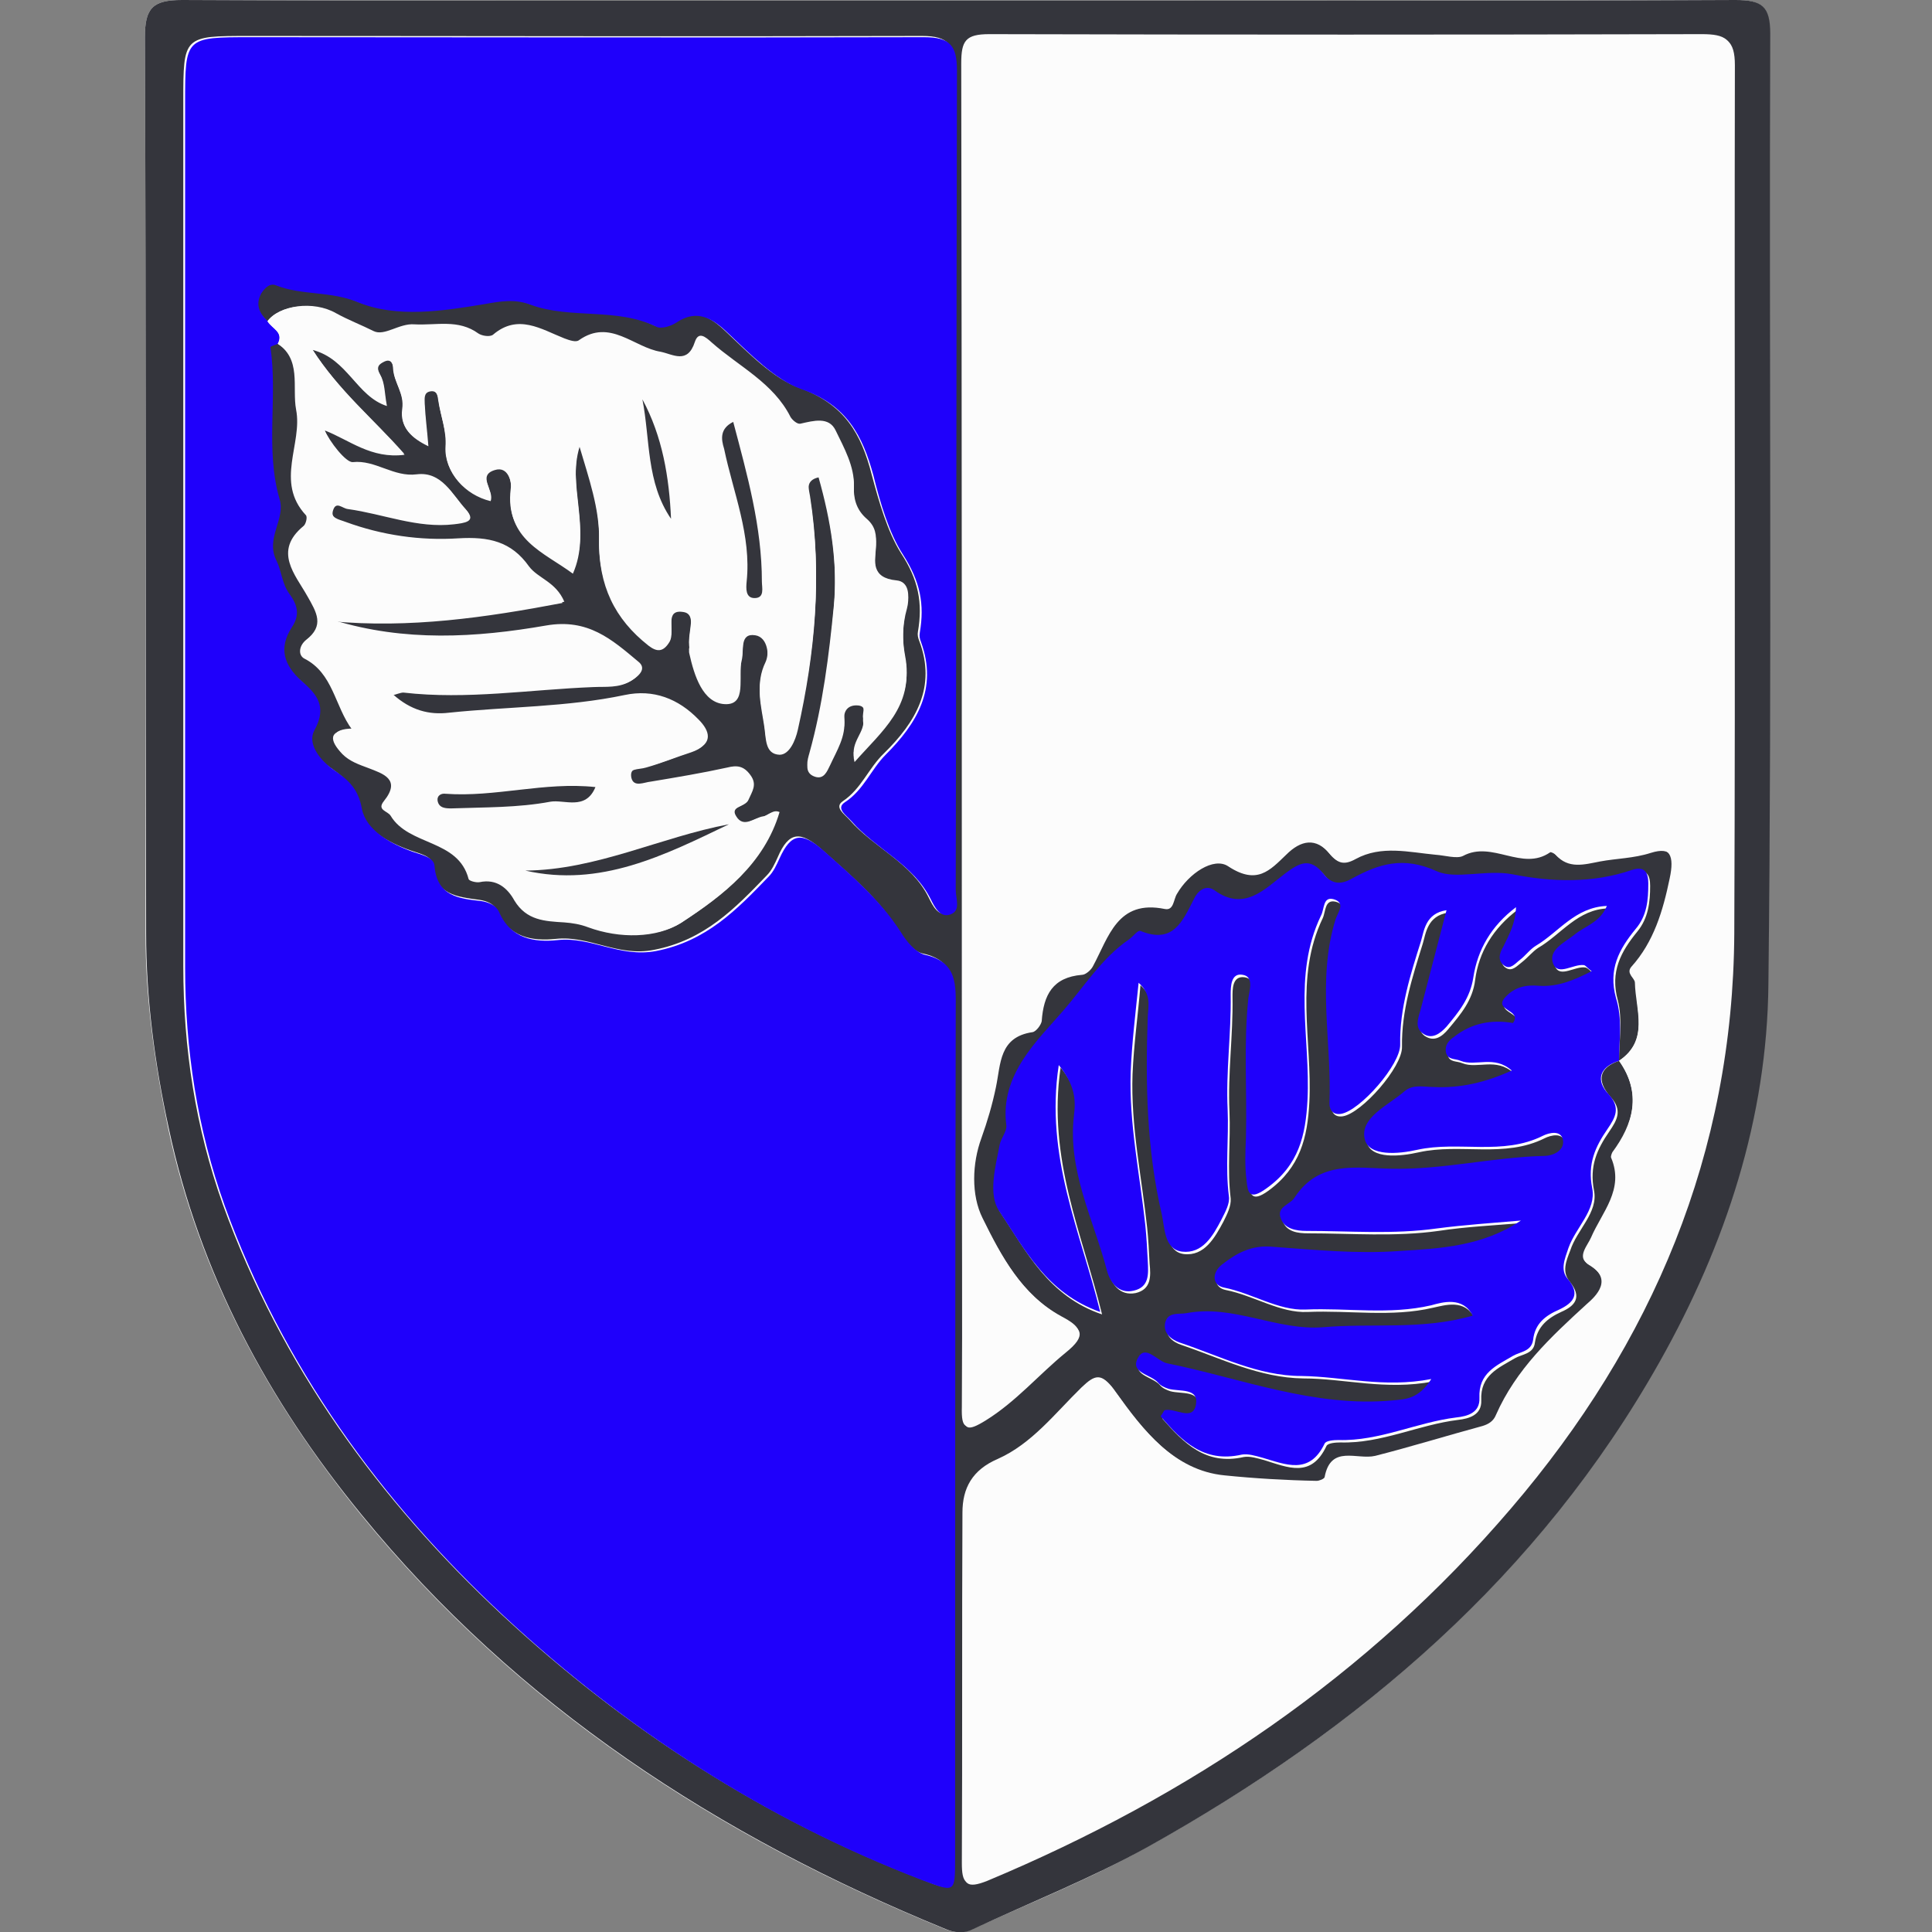 <svg width="80" height="80" viewBox="0 0 80 80" fill="none" xmlns="http://www.w3.org/2000/svg">
<rect x="0" y="0" width="80" height="80" fill="#808080" stroke="none"/>
<g clip-path="url(#clip0_2491:55334)">
<path d="M39.702 0.025C28.973 0.025 18.244 0.05 7.54 0C6.328 0 6 0.328 6 1.54C6.05 13.91 6.025 26.254 6.025 38.624C6.025 41.351 6.404 44.026 6.959 46.702C8.247 52.736 11.099 57.987 14.937 62.708C21.399 70.634 29.705 76.037 39.121 79.874C39.474 80.025 39.878 80.05 40.232 79.899C42.655 78.788 45.154 77.804 47.477 76.491C56.262 71.619 63.709 65.257 68.707 56.371C71.434 51.524 73.15 46.298 73.201 40.745C73.353 27.617 73.226 14.516 73.277 1.388C73.277 0.252 72.923 0 71.838 0C61.134 0.05 50.405 0.025 39.702 0.025Z" fill="#FCFCFC"/>
<path d="M39.702 0.025C50.43 0.025 61.134 0.05 71.863 0C72.949 0 73.302 0.252 73.302 1.388C73.251 14.516 73.378 27.618 73.226 40.745C73.176 46.298 71.459 51.524 68.733 56.371C63.734 65.257 56.287 71.594 47.502 76.491C45.18 77.778 42.68 78.763 40.257 79.899C39.903 80.076 39.499 80.025 39.146 79.874C29.755 76.037 21.424 70.634 14.962 62.708C11.099 57.987 8.272 52.736 6.985 46.702C6.404 44.026 6.05 41.351 6.05 38.624C6.025 26.254 6.05 13.91 6 1.54C6 0.328 6.328 0 7.54 0C18.244 0.05 28.973 0.025 39.702 0.025ZM11.074 13.304C10.721 12.976 10.468 12.622 10.746 12.092C10.872 11.84 11.099 11.663 11.352 11.764C12.437 12.193 13.624 11.991 14.76 12.471C16.375 13.127 18.269 12.824 19.96 12.546C20.667 12.446 21.248 12.345 21.904 12.572C23.57 13.178 25.438 12.673 27.105 13.481C27.306 13.582 27.71 13.455 27.938 13.304C28.796 12.723 29.452 13.152 30.058 13.733C30.992 14.617 32.027 15.677 33.087 16.055C34.981 16.737 35.662 17.974 36.092 19.64C36.394 20.776 36.748 22.013 37.303 22.897C38.035 24.008 38.212 24.967 38.01 26.153C37.985 26.28 38.01 26.406 38.061 26.532C38.793 28.451 37.909 29.915 36.596 31.202C35.965 31.808 35.662 32.666 34.905 33.171C34.526 33.424 34.956 33.702 35.183 33.954C36.193 35.115 37.758 35.721 38.465 37.185C38.616 37.488 38.843 37.968 39.272 37.816C39.727 37.665 39.499 37.16 39.499 36.807C39.525 25.497 39.525 14.187 39.55 2.878C39.55 1.868 39.272 1.489 38.187 1.489C28.897 1.515 19.607 1.489 10.317 1.489C7.59 1.489 7.59 1.489 7.59 4.191C7.59 16.131 7.59 28.072 7.59 40.013C7.59 43.395 8.095 46.702 9.231 49.883C11.63 56.523 15.694 62.127 20.793 66.873C25.842 71.568 31.623 75.305 38.111 77.804C39.474 78.334 39.474 78.359 39.474 76.87C39.474 65.181 39.474 53.493 39.499 41.805C39.499 40.77 39.6 39.785 38.212 39.483C37.833 39.407 37.455 38.927 37.227 38.548C36.394 37.211 35.208 36.226 34.047 35.191C33.138 34.383 32.658 34.434 32.204 35.494C32.078 35.772 31.951 36.049 31.749 36.251C30.437 37.614 29.174 38.927 27.079 39.331C25.59 39.634 24.403 38.725 23.015 38.877C22.055 38.978 21.071 38.826 20.591 37.715C20.465 37.438 20.187 37.312 19.859 37.261C18.925 37.135 18.016 37.059 17.915 35.797C17.89 35.443 17.36 35.342 17.007 35.216C16.073 34.888 15.063 34.333 14.911 33.449C14.735 32.591 14.306 32.237 13.75 31.833C13.144 31.43 12.639 30.723 12.942 30.192C13.498 29.208 13.018 28.703 12.412 28.148C11.68 27.491 11.453 26.785 12.008 25.926C12.336 25.421 12.21 24.992 11.907 24.538C11.604 24.134 11.579 23.578 11.377 23.174C10.923 22.241 11.756 21.458 11.503 20.625C10.897 18.555 11.428 16.434 11.125 14.339C11.125 14.314 11.327 14.238 11.428 14.187C12.513 14.844 12.084 16.03 12.261 16.964C12.538 18.378 11.377 19.943 12.665 21.332C12.74 21.407 12.665 21.71 12.564 21.786C11.301 22.821 12.235 23.806 12.715 24.664C13.119 25.371 13.447 25.901 12.665 26.507C12.387 26.734 12.336 27.113 12.589 27.264C13.801 27.87 13.851 29.233 14.583 30.218C13.548 30.218 13.649 30.672 14.179 31.227C14.482 31.53 14.861 31.657 15.265 31.808C15.845 32.035 16.628 32.263 15.896 33.171C15.593 33.55 16.047 33.575 16.174 33.777C16.931 35.039 18.976 34.736 19.405 36.403C19.43 36.478 19.708 36.554 19.859 36.529C20.566 36.377 21.02 36.781 21.298 37.286C21.803 38.119 22.56 38.145 23.368 38.195C23.696 38.22 24.025 38.271 24.353 38.397C25.666 38.877 27.18 38.851 28.19 38.22C29.881 37.109 31.598 35.797 32.204 33.676C31.926 33.55 31.749 33.803 31.522 33.853C31.144 33.904 30.689 34.358 30.412 33.853C30.134 33.399 30.79 33.449 30.916 33.171C31.068 32.818 31.295 32.566 30.992 32.136C30.714 31.758 30.462 31.732 30.033 31.833C28.998 32.061 27.938 32.263 26.877 32.414C26.6 32.465 26.17 32.692 26.069 32.263C25.968 31.783 26.423 31.884 26.751 31.783C27.382 31.606 27.988 31.354 28.619 31.152C29.503 30.849 29.326 30.319 28.846 29.839C28.013 28.981 26.978 28.577 25.792 28.829C23.393 29.359 20.945 29.309 18.521 29.561C17.688 29.637 16.906 29.46 16.199 28.804C16.426 28.754 16.578 28.678 16.704 28.678C19.329 28.981 21.955 28.552 24.555 28.451C25.085 28.425 25.615 28.501 26.12 28.198C26.499 27.971 26.675 27.693 26.347 27.441C25.262 26.532 24.277 25.648 22.535 25.951C19.632 26.456 16.678 26.658 13.725 25.724C16.956 26.027 20.112 25.573 23.293 24.967C22.939 24.159 22.207 24.033 21.828 23.503C21.096 22.493 20.162 22.291 18.9 22.341C17.436 22.417 15.845 22.215 14.331 21.66C14.078 21.559 13.649 21.508 13.801 21.105C13.927 20.751 14.179 21.054 14.406 21.079C15.871 21.281 17.284 21.887 18.799 21.71C19.203 21.66 19.758 21.609 19.304 21.13C18.748 20.524 18.319 19.564 17.284 19.691C16.325 19.817 15.568 19.085 14.634 19.186C14.331 19.211 13.649 18.378 13.447 17.823C14.482 18.227 15.366 19.009 16.754 18.832C15.467 17.368 14.053 16.207 12.942 14.49C14.406 14.869 14.76 16.409 16.022 16.813C15.921 16.308 15.946 15.854 15.744 15.525C15.542 15.172 15.719 15.071 15.921 14.97C16.199 14.844 16.274 15.071 16.3 15.298C16.325 15.879 16.779 16.333 16.678 16.99C16.578 17.722 17.057 18.151 17.739 18.479C17.688 17.823 17.613 17.267 17.587 16.712C17.587 16.51 17.537 16.258 17.814 16.207C18.092 16.157 18.143 16.384 18.168 16.611C18.244 17.267 18.521 17.873 18.471 18.555C18.42 19.564 19.253 20.499 20.314 20.751C20.49 20.322 19.733 19.691 20.49 19.464C21.046 19.287 21.197 19.968 21.172 20.297C20.919 22.341 22.535 22.872 23.722 23.755C24.504 21.988 23.469 20.221 23.999 18.504C24.378 19.792 24.832 21.079 24.807 22.367C24.782 24.235 25.438 25.623 26.852 26.734C27.18 26.986 27.458 27.037 27.736 26.557C27.963 26.128 27.483 25.194 28.316 25.346C28.872 25.447 28.468 26.305 28.543 26.81C28.543 26.886 28.518 26.986 28.543 27.062C28.745 27.971 29.099 29.107 30.008 29.157C30.967 29.208 30.538 27.996 30.714 27.34C30.815 26.936 30.613 26.204 31.27 26.305C31.8 26.381 31.876 27.163 31.699 27.542C31.27 28.425 31.522 29.233 31.648 30.091C31.724 30.596 31.674 31.227 32.28 31.253C32.684 31.253 32.936 30.672 33.037 30.218C33.744 27.062 34.047 23.881 33.542 20.675C33.491 20.347 33.315 19.893 33.895 19.767C34.4 21.559 34.703 23.351 34.526 25.219C34.35 27.264 34.072 29.309 33.517 31.303C33.441 31.581 33.289 32.01 33.744 32.162C34.122 32.288 34.249 31.934 34.375 31.682C34.653 31.076 35.031 30.495 34.956 29.789C34.93 29.41 35.132 29.208 35.46 29.208C35.965 29.208 35.713 29.612 35.738 29.864C35.839 30.445 35.183 30.798 35.385 31.556C36.521 30.268 37.833 29.258 37.48 27.289C37.354 26.633 37.354 25.901 37.556 25.194C37.657 24.815 37.657 24.209 37.127 24.159C36.066 24.058 36.218 23.377 36.268 22.72C36.294 22.291 36.268 21.938 35.89 21.609C35.511 21.281 35.334 20.852 35.359 20.271C35.385 19.438 34.956 18.656 34.602 17.949C34.324 17.368 33.668 17.57 33.138 17.671C33.037 17.696 32.81 17.52 32.734 17.393C32.002 15.98 30.588 15.298 29.477 14.314C29.2 14.061 28.897 13.834 28.771 14.288C28.468 15.223 27.862 14.768 27.357 14.692C26.246 14.49 25.287 13.279 23.974 14.213C23.848 14.288 23.57 14.213 23.368 14.137C22.409 13.758 21.45 13.102 20.415 13.986C20.314 14.086 19.96 14.036 19.809 13.935C18.976 13.304 18.067 13.607 17.158 13.556C16.527 13.506 15.921 14.061 15.467 13.834C14.962 13.582 14.432 13.38 13.927 13.102C12.967 12.42 11.554 12.648 11.074 13.304ZM67.041 43.925C67.041 43.093 67.193 42.209 66.991 41.426C66.663 40.24 67.117 39.407 67.799 38.574C68.253 38.018 68.329 37.362 68.329 36.68C68.329 36.226 68.177 35.948 67.647 36.125C66.006 36.655 64.34 36.605 62.699 36.302C61.614 36.1 60.352 36.529 59.569 36.175C58.181 35.544 57.171 35.873 56.06 36.478C55.555 36.756 55.202 36.68 54.873 36.276C54.343 35.62 53.914 35.822 53.283 36.276C52.45 36.908 51.592 37.842 50.355 36.958C50.001 36.706 49.673 37.034 49.522 37.312C49.067 38.245 48.663 39.205 47.3 38.649C47.199 38.599 46.997 38.902 46.82 39.003C45.71 39.76 44.952 40.972 44.119 41.931C43.034 43.168 41.443 44.582 41.746 46.702C41.772 46.955 41.519 47.233 41.469 47.51C41.317 48.419 40.989 49.555 41.443 50.237C42.504 51.827 43.412 53.67 45.634 54.427C44.826 51.12 43.362 47.99 43.917 44.203C44.599 45.036 44.599 45.642 44.548 46.273C44.296 48.571 45.356 50.59 45.912 52.711C46.038 53.165 46.366 53.67 47.022 53.544C47.679 53.392 47.654 52.837 47.603 52.332C47.578 51.827 47.553 51.322 47.502 50.843C47.275 48.722 46.82 46.627 46.896 44.481C46.947 43.244 47.123 42.032 47.224 40.795C47.755 41.275 47.628 41.729 47.603 42.184C47.477 44.935 47.553 47.687 48.184 50.388C48.31 50.944 48.31 51.827 49.017 51.928C49.875 52.029 50.304 51.246 50.658 50.59C50.809 50.287 50.986 49.934 50.961 49.631C50.809 48.419 50.961 47.233 50.91 46.046C50.834 44.456 51.062 42.891 51.036 41.3C51.036 40.997 51.011 40.391 51.541 40.467C52.021 40.543 51.819 41.098 51.768 41.426C51.541 43.345 51.693 45.289 51.667 47.207C51.667 47.788 51.617 48.394 51.693 48.974C51.768 49.404 51.794 49.833 52.526 49.303C53.838 48.343 54.141 47.106 54.217 45.642C54.343 43.093 53.586 40.492 54.773 38.018C54.899 37.741 54.848 37.236 55.303 37.337C55.807 37.463 55.479 37.867 55.378 38.17C54.621 40.694 55.252 43.244 55.126 45.794C55.126 46.071 55.277 46.273 55.606 46.223C56.388 46.097 58.08 44.178 58.054 43.345C58.029 41.855 58.483 40.467 58.913 39.079C59.039 38.675 59.089 37.917 59.973 37.791C59.594 39.255 59.241 40.618 58.887 41.956C58.812 42.285 58.66 42.638 58.988 42.891C59.392 43.168 59.72 42.916 59.973 42.613C60.478 42.007 60.983 41.426 61.084 40.568C61.235 39.432 61.816 38.447 62.851 37.665C62.825 38.372 62.548 38.826 62.321 39.306C62.194 39.558 62.068 39.912 62.371 40.088C62.623 40.24 62.825 39.987 63.028 39.836C63.255 39.659 63.457 39.407 63.684 39.255C64.643 38.7 65.325 37.64 66.612 37.614C66.335 38.321 65.703 38.447 65.274 38.801C64.896 39.129 64.163 39.432 64.391 40.013C64.593 40.517 65.224 39.987 65.653 40.063C65.754 40.088 65.83 40.189 65.981 40.316C65.249 40.719 64.567 40.972 63.81 40.921C63.28 40.871 62.825 40.997 62.422 41.376C61.866 41.956 63.128 41.906 62.724 42.461C61.841 42.31 61.008 42.461 60.276 43.042C60.074 43.219 59.897 43.395 59.948 43.673C59.998 44.001 60.326 43.925 60.553 44.026C61.185 44.279 61.942 43.774 62.674 44.43C61.563 44.91 60.553 45.137 59.443 45.112C59.039 45.087 58.584 44.961 58.231 45.289C57.549 45.869 56.363 46.374 56.59 47.283C56.767 48.015 57.978 47.889 58.761 47.712C60.478 47.334 62.295 47.965 63.962 47.132C64.214 47.005 64.719 46.879 64.795 47.308C64.87 47.737 64.416 47.939 64.012 47.965C61.892 48.015 59.796 48.545 57.676 48.495C56.237 48.47 54.697 48.167 53.687 49.681C53.51 49.959 52.93 50.06 53.106 50.54C53.258 51.019 53.763 51.07 54.167 51.07C55.959 51.07 57.777 51.221 59.569 50.969C60.73 50.792 61.892 50.742 63.053 50.641C61.487 51.701 59.72 51.777 58.004 51.903C56.262 52.029 54.495 51.852 52.753 51.726C51.92 51.676 51.289 52.004 50.683 52.458C50.228 52.812 50.254 53.316 50.759 53.417C51.92 53.645 53.005 54.377 54.141 54.326C55.883 54.251 57.625 54.553 59.342 54.15C59.821 54.049 60.654 53.771 61.058 54.579C58.988 55.185 56.918 54.882 54.873 55.058C52.904 55.21 51.137 54.099 49.193 54.478C48.865 54.553 48.461 54.427 48.335 54.831C48.209 55.286 48.537 55.563 48.916 55.69C50.557 56.245 52.147 57.053 53.965 57.078C55.681 57.078 57.373 57.583 59.342 57.204C58.812 58.037 58.282 58.037 57.751 58.088C54.495 58.391 51.491 57.179 48.386 56.548C47.982 56.472 47.527 55.791 47.199 56.321C46.846 56.952 47.729 57.002 48.032 57.356C48.133 57.482 48.31 57.558 48.461 57.608C48.916 57.734 49.724 57.558 49.597 58.264C49.471 58.971 48.739 58.365 48.31 58.492C48.259 58.517 48.209 58.618 48.133 58.744C49.017 59.754 49.925 60.688 51.491 60.334C51.743 60.284 52.071 60.385 52.349 60.461C53.334 60.764 54.293 61.218 54.924 59.88C54.974 59.754 55.303 59.729 55.505 59.729C57.196 59.779 58.736 58.996 60.377 58.795C60.831 58.744 61.361 58.593 61.336 57.987C61.286 56.952 62.043 56.649 62.724 56.245C63.028 56.068 63.507 56.068 63.558 55.589C63.659 54.932 64.088 54.579 64.643 54.326C65.224 54.074 65.527 53.72 64.996 53.064C64.668 52.66 64.845 52.231 65.022 51.777C65.299 50.918 66.183 50.211 66.006 49.303C65.804 48.293 66.132 47.586 66.637 46.854C66.966 46.374 67.193 45.97 66.688 45.415C66.082 44.733 66.234 44.203 67.041 43.925C68.001 45.264 67.622 46.526 66.814 47.763C66.764 47.838 66.738 47.939 66.764 47.99C67.319 49.303 66.385 50.237 65.931 51.297C65.804 51.625 65.325 52.105 65.804 52.383C66.865 53.014 66.132 53.72 65.754 54.049C64.264 55.412 62.8 56.75 61.992 58.643C61.892 58.896 61.69 59.022 61.437 59.097C59.948 59.501 58.483 59.956 56.994 60.334C56.237 60.511 55.176 59.855 54.899 61.218C54.873 61.294 54.697 61.37 54.571 61.37C53.308 61.344 52.021 61.269 50.759 61.142C48.663 60.94 47.351 59.249 46.215 57.659C45.659 56.851 45.356 56.977 44.826 57.507C43.741 58.567 42.781 59.855 41.368 60.461C40.307 60.915 39.929 61.672 39.903 62.682C39.878 67.529 39.903 72.351 39.878 77.198C39.878 78.006 40.004 78.233 40.888 77.879C49.269 74.371 56.641 69.397 62.573 62.455C68.43 55.614 71.762 47.737 71.813 38.649C71.863 26.658 71.813 14.692 71.838 2.701C71.838 1.666 71.484 1.464 70.525 1.464C60.68 1.489 50.86 1.489 41.014 1.464C40.03 1.464 39.853 1.742 39.853 2.676C39.878 17.343 39.878 32.035 39.878 46.702C39.878 50.565 39.903 54.427 39.878 58.315C39.878 59.224 40.03 59.3 40.812 58.82C42.075 58.037 43.008 56.926 44.119 56.018C45.028 55.286 44.801 55.008 43.993 54.553C42.327 53.645 41.469 52.029 40.686 50.439C40.206 49.479 40.257 48.167 40.636 47.132C40.888 46.425 41.09 45.743 41.241 45.011C41.443 44.052 41.368 42.941 42.756 42.739C42.907 42.714 43.109 42.436 43.135 42.285C43.211 41.199 43.589 40.467 44.801 40.366C44.952 40.366 45.18 40.164 45.255 40.013C45.912 38.801 46.265 37.236 48.234 37.64C48.613 37.715 48.588 37.236 48.739 37.008C49.219 36.175 50.254 35.469 50.86 35.873C52.046 36.655 52.576 36.049 53.258 35.393C53.864 34.787 54.495 34.661 55.075 35.368C55.404 35.772 55.681 35.822 56.136 35.57C57.196 34.989 58.357 35.292 59.443 35.393C59.821 35.418 60.326 35.57 60.579 35.443C61.791 34.787 63.028 36.1 64.189 35.292C64.214 35.267 64.365 35.342 64.416 35.393C64.946 35.999 65.602 35.797 66.259 35.671C66.94 35.544 67.647 35.544 68.354 35.317C69.238 35.039 69.389 35.469 69.187 36.428C68.909 37.766 68.531 39.053 67.597 40.088C67.344 40.366 67.748 40.517 67.748 40.745C67.723 41.83 68.304 43.093 67.041 43.925Z" fill="#34353C"/>
<path d="M67.042 43.925C68.304 43.067 67.723 41.83 67.698 40.694C67.698 40.492 67.319 40.316 67.546 40.038C68.481 39.003 68.859 37.715 69.137 36.377C69.339 35.443 69.162 34.989 68.304 35.267C67.597 35.494 66.915 35.494 66.209 35.62C65.552 35.746 64.921 35.948 64.366 35.342C64.315 35.292 64.189 35.216 64.138 35.241C62.977 36.049 61.715 34.736 60.529 35.393C60.276 35.544 59.771 35.393 59.392 35.342C58.307 35.241 57.146 34.938 56.086 35.519C55.631 35.772 55.353 35.721 55.025 35.317C54.445 34.61 53.813 34.736 53.208 35.342C52.526 36.024 51.996 36.63 50.809 35.822C50.203 35.418 49.169 36.125 48.689 36.958C48.563 37.185 48.563 37.665 48.184 37.589C46.215 37.185 45.861 38.75 45.205 39.962C45.129 40.114 44.902 40.316 44.751 40.316C43.539 40.391 43.135 41.149 43.084 42.234C43.084 42.411 42.857 42.663 42.706 42.688C41.317 42.891 41.393 43.976 41.191 44.961C41.04 45.693 40.838 46.374 40.585 47.081C40.207 48.116 40.156 49.429 40.636 50.388C41.418 51.953 42.277 53.594 43.943 54.503C44.751 54.932 44.978 55.21 44.069 55.967C42.958 56.876 42.024 57.987 40.762 58.769C39.979 59.249 39.803 59.173 39.828 58.264C39.853 54.402 39.828 50.54 39.828 46.652C39.828 31.985 39.828 17.293 39.803 2.625C39.803 1.691 39.979 1.414 40.964 1.414C50.809 1.439 60.63 1.439 70.475 1.414C71.434 1.414 71.788 1.616 71.788 2.651C71.762 14.642 71.813 26.608 71.762 38.599C71.712 47.687 68.38 55.563 62.523 62.404C56.59 69.347 49.219 74.295 40.838 77.829C39.979 78.182 39.828 77.955 39.828 77.147C39.853 72.3 39.828 67.479 39.853 62.632C39.853 61.622 40.257 60.865 41.317 60.41C42.731 59.779 43.69 58.517 44.776 57.457C45.331 56.926 45.609 56.8 46.164 57.608C47.3 59.199 48.613 60.89 50.708 61.092C51.945 61.218 53.233 61.294 54.52 61.319C54.621 61.319 54.823 61.243 54.849 61.168C55.101 59.804 56.187 60.461 56.944 60.284C58.433 59.905 59.897 59.451 61.387 59.047C61.639 58.971 61.841 58.845 61.942 58.593C62.775 56.699 64.214 55.361 65.704 53.998C66.082 53.67 66.84 52.963 65.754 52.332C65.275 52.054 65.754 51.549 65.88 51.246C66.335 50.186 67.269 49.252 66.713 47.939C66.688 47.889 66.739 47.763 66.764 47.712C67.622 46.551 68.001 45.289 67.042 43.925Z" fill="#FCFCFC"/>
<path d="M11.503 14.238C11.402 14.288 11.175 14.339 11.2 14.389C11.503 16.459 10.973 18.605 11.579 20.675C11.831 21.508 10.973 22.291 11.453 23.225C11.655 23.629 11.68 24.184 11.983 24.588C12.311 25.043 12.437 25.447 12.084 25.977C11.528 26.835 11.756 27.542 12.488 28.198C13.094 28.728 13.573 29.233 13.018 30.243C12.715 30.798 13.245 31.48 13.826 31.884C14.406 32.288 14.835 32.641 14.987 33.499C15.164 34.383 16.173 34.938 17.082 35.267C17.436 35.393 17.966 35.494 17.991 35.847C18.092 37.109 19.001 37.211 19.935 37.312C20.238 37.362 20.541 37.488 20.667 37.766C21.147 38.877 22.131 39.028 23.09 38.927C24.479 38.776 25.64 39.659 27.155 39.382C29.25 38.978 30.512 37.665 31.825 36.302C32.027 36.1 32.153 35.822 32.279 35.544C32.759 34.484 33.214 34.434 34.122 35.241C35.284 36.276 36.445 37.261 37.303 38.599C37.53 38.978 37.909 39.432 38.288 39.533C39.676 39.836 39.575 40.82 39.575 41.855C39.55 53.544 39.55 65.232 39.55 76.92C39.55 78.41 39.55 78.359 38.187 77.854C31.674 75.355 25.918 71.619 20.869 66.923C15.77 62.177 11.705 56.573 9.307 49.934C8.171 46.753 7.666 43.446 7.666 40.063C7.666 28.122 7.666 16.182 7.666 4.241C7.666 1.54 7.666 1.54 10.392 1.54C19.682 1.54 28.972 1.565 38.262 1.54C39.348 1.54 39.626 1.893 39.626 2.928C39.6 14.238 39.6 25.547 39.575 36.857C39.575 37.211 39.802 37.715 39.348 37.867C38.919 38.018 38.692 37.539 38.54 37.236C37.808 35.772 36.268 35.166 35.258 34.004C35.031 33.752 34.602 33.474 34.981 33.222C35.763 32.717 36.066 31.859 36.672 31.253C37.959 29.965 38.843 28.526 38.136 26.582C38.086 26.456 38.06 26.33 38.086 26.204C38.288 25.017 38.111 24.083 37.379 22.947C36.824 22.089 36.445 20.827 36.167 19.691C35.713 18.025 35.056 16.762 33.163 16.106C32.103 15.727 31.068 14.667 30.134 13.784C29.528 13.203 28.871 12.774 28.013 13.354C27.786 13.506 27.382 13.632 27.18 13.531C25.539 12.723 23.646 13.228 21.98 12.622C21.323 12.37 20.743 12.471 20.036 12.597C18.345 12.875 16.451 13.178 14.835 12.521C13.7 12.042 12.513 12.244 11.428 11.815C11.175 11.713 10.973 11.915 10.822 12.143C10.544 12.648 10.771 13.026 11.15 13.354C11.251 13.607 11.781 13.758 11.503 14.238Z" fill="#1F00FB"/>
<path d="M11.503 14.238C11.756 13.733 11.251 13.607 11.074 13.304C11.554 12.648 12.968 12.42 13.927 12.976C14.432 13.253 14.962 13.455 15.467 13.708C15.921 13.935 16.527 13.38 17.158 13.43C18.067 13.481 18.976 13.203 19.809 13.809C19.96 13.91 20.288 13.96 20.415 13.859C21.45 12.976 22.409 13.632 23.368 14.011C23.57 14.086 23.848 14.187 23.974 14.086C25.262 13.178 26.246 14.389 27.357 14.566C27.862 14.667 28.468 15.096 28.771 14.162C28.922 13.708 29.2 13.935 29.477 14.187C30.588 15.172 32.027 15.854 32.734 17.267C32.81 17.393 33.012 17.57 33.138 17.545C33.693 17.419 34.325 17.242 34.602 17.823C34.956 18.555 35.385 19.312 35.359 20.145C35.334 20.726 35.511 21.155 35.89 21.483C36.268 21.811 36.294 22.165 36.268 22.594C36.218 23.25 36.066 23.932 37.127 24.033C37.657 24.083 37.657 24.689 37.556 25.068C37.354 25.775 37.354 26.507 37.48 27.163C37.859 29.132 36.521 30.142 35.385 31.43C35.183 30.697 35.864 30.319 35.738 29.738C35.688 29.511 35.94 29.082 35.461 29.082C35.132 29.082 34.905 29.284 34.956 29.662C35.031 30.369 34.653 30.95 34.375 31.556C34.249 31.808 34.097 32.162 33.744 32.035C33.289 31.884 33.441 31.455 33.517 31.177C34.072 29.183 34.325 27.138 34.526 25.093C34.703 23.225 34.4 21.433 33.895 19.64C33.315 19.767 33.491 20.221 33.542 20.549C34.047 23.78 33.744 26.936 33.037 30.091C32.936 30.546 32.684 31.127 32.28 31.127C31.674 31.101 31.724 30.47 31.648 29.965C31.522 29.107 31.27 28.299 31.699 27.416C31.876 27.037 31.8 26.254 31.27 26.179C30.613 26.078 30.816 26.81 30.715 27.214C30.538 27.87 30.942 29.082 30.008 29.031C29.099 28.981 28.745 27.845 28.544 26.936C28.518 26.86 28.569 26.759 28.544 26.683C28.468 26.179 28.872 25.32 28.316 25.219C27.483 25.068 27.963 26.027 27.736 26.431C27.458 26.911 27.18 26.886 26.852 26.608C25.438 25.497 24.757 24.108 24.807 22.241C24.832 20.953 24.378 19.666 23.999 18.378C23.469 20.095 24.504 21.862 23.722 23.629C22.535 22.796 20.894 22.266 21.147 20.246C21.197 19.918 21.046 19.236 20.465 19.413C19.708 19.64 20.465 20.271 20.288 20.701C19.228 20.448 18.395 19.514 18.446 18.504C18.496 17.823 18.244 17.217 18.143 16.56C18.117 16.333 18.067 16.131 17.789 16.157C17.512 16.207 17.562 16.459 17.562 16.661C17.587 17.217 17.663 17.797 17.713 18.428C17.032 18.126 16.552 17.671 16.653 16.939C16.754 16.283 16.3 15.828 16.275 15.248C16.275 15.021 16.174 14.793 15.896 14.919C15.694 15.021 15.517 15.121 15.719 15.475C15.896 15.803 15.896 16.258 15.997 16.762C14.735 16.358 14.381 14.819 12.917 14.44C14.028 16.182 15.441 17.318 16.729 18.782C15.341 18.984 14.482 18.176 13.422 17.772C13.649 18.302 14.331 19.161 14.608 19.135C15.543 19.034 16.3 19.767 17.259 19.64C18.294 19.514 18.723 20.473 19.279 21.079C19.733 21.584 19.178 21.609 18.774 21.66C17.259 21.837 15.845 21.231 14.381 21.029C14.154 21.003 13.902 20.675 13.775 21.054C13.624 21.458 14.053 21.508 14.306 21.609C15.82 22.165 17.411 22.392 18.976 22.291C20.238 22.215 21.172 22.417 21.904 23.452C22.283 23.957 23.015 24.083 23.368 24.916C20.188 25.547 17.032 25.977 13.801 25.674C16.754 26.582 19.708 26.406 22.611 25.901C24.353 25.598 25.337 26.482 26.423 27.39C26.751 27.643 26.549 27.921 26.196 28.148C25.691 28.476 25.161 28.375 24.631 28.4C22.005 28.526 19.405 28.93 16.779 28.627C16.653 28.602 16.502 28.703 16.275 28.753C17.007 29.41 17.764 29.612 18.597 29.511C21.021 29.258 23.469 29.284 25.867 28.779C27.054 28.526 28.089 28.93 28.922 29.789C29.402 30.268 29.553 30.798 28.695 31.101C28.064 31.303 27.458 31.581 26.827 31.732C26.524 31.808 26.044 31.732 26.145 32.212C26.246 32.616 26.675 32.389 26.953 32.364C28.013 32.187 29.074 32.01 30.109 31.783C30.512 31.682 30.79 31.707 31.068 32.086C31.371 32.49 31.144 32.767 30.992 33.121C30.866 33.424 30.21 33.373 30.487 33.803C30.79 34.307 31.245 33.853 31.598 33.803C31.825 33.777 32.002 33.499 32.28 33.626C31.648 35.772 29.932 37.084 28.266 38.17C27.281 38.826 25.741 38.826 24.429 38.346C24.126 38.245 23.772 38.17 23.444 38.145C22.636 38.069 21.879 38.069 21.374 37.236C21.096 36.756 20.642 36.327 19.935 36.478C19.784 36.504 19.506 36.428 19.481 36.352C19.052 34.686 17.032 34.989 16.249 33.727C16.123 33.525 15.669 33.499 15.972 33.121C16.704 32.212 15.921 31.985 15.341 31.758C14.937 31.606 14.533 31.48 14.255 31.177C13.725 30.622 13.624 30.167 14.659 30.167C13.902 29.183 13.851 27.82 12.665 27.214C12.387 27.087 12.437 26.683 12.74 26.456C13.548 25.85 13.22 25.32 12.791 24.613C12.311 23.755 11.377 22.771 12.639 21.736C12.74 21.66 12.791 21.357 12.74 21.281C11.453 19.918 12.639 18.328 12.336 16.914C12.16 16.081 12.614 14.919 11.503 14.238ZM30.184 34.131C27.357 34.661 24.706 36.024 21.753 36.049C24.858 36.756 27.508 35.393 30.184 34.131ZM24.656 32.591C22.535 32.364 20.516 33.02 18.446 32.868C18.269 32.843 18.092 32.969 18.117 33.146C18.168 33.474 18.471 33.474 18.698 33.474C20.061 33.398 21.45 33.449 22.788 33.197C23.368 33.096 24.252 33.575 24.656 32.591ZM30.361 17.469C29.806 17.747 29.856 18.176 29.957 18.58C30.361 20.398 31.093 22.14 30.891 24.083C30.866 24.361 30.841 24.765 31.219 24.765C31.648 24.765 31.522 24.336 31.522 24.083C31.548 21.811 30.942 19.666 30.361 17.469ZM27.786 21.483C27.71 19.767 27.433 18.075 26.6 16.535C26.903 18.176 26.751 19.943 27.786 21.483Z" fill="#FCFCFC"/>
<path d="M67.041 43.925C66.233 44.178 66.057 44.733 66.612 45.314C67.117 45.869 66.89 46.273 66.561 46.753C66.057 47.485 65.728 48.192 65.93 49.202C66.107 50.11 65.249 50.817 64.946 51.676C64.794 52.13 64.592 52.584 64.921 52.963C65.451 53.594 65.148 53.948 64.567 54.225C63.986 54.478 63.557 54.806 63.482 55.487C63.406 55.967 62.952 55.967 62.649 56.144C61.967 56.548 61.21 56.851 61.26 57.886C61.285 58.492 60.781 58.643 60.301 58.694C58.66 58.895 57.12 59.678 55.429 59.628C55.227 59.628 54.898 59.653 54.848 59.779C54.217 61.092 53.232 60.637 52.273 60.36C51.995 60.284 51.667 60.183 51.415 60.233C49.85 60.587 48.941 59.678 48.057 58.643C48.158 58.517 48.183 58.416 48.234 58.391C48.663 58.29 49.395 58.87 49.521 58.163C49.648 57.457 48.84 57.633 48.385 57.507C48.234 57.457 48.057 57.381 47.956 57.255C47.653 56.901 46.77 56.851 47.123 56.22C47.426 55.664 47.906 56.346 48.31 56.447C51.415 57.078 54.419 58.29 57.675 57.987C58.206 57.936 58.736 57.936 59.266 57.103C57.297 57.482 55.631 57.002 53.889 56.977C52.096 56.977 50.506 56.144 48.84 55.589C48.486 55.462 48.133 55.185 48.259 54.73C48.385 54.326 48.789 54.427 49.117 54.377C51.061 53.998 52.854 55.109 54.797 54.957C56.817 54.781 58.887 55.084 60.982 54.478C60.578 53.67 59.72 53.922 59.266 54.049C57.524 54.453 55.782 54.15 54.065 54.225C52.929 54.276 51.844 53.544 50.683 53.316C50.178 53.215 50.178 52.685 50.607 52.357C51.213 51.878 51.844 51.549 52.677 51.625C54.419 51.751 56.186 51.928 57.928 51.802C59.645 51.701 61.412 51.6 62.977 50.54C61.816 50.641 60.654 50.716 59.493 50.868C57.701 51.12 55.883 50.969 54.091 50.969C53.687 50.969 53.182 50.893 53.03 50.439C52.854 49.959 53.434 49.883 53.611 49.58C54.621 48.04 56.161 48.369 57.6 48.394C59.745 48.444 61.816 47.914 63.936 47.864C64.315 47.864 64.794 47.636 64.719 47.207C64.643 46.778 64.138 46.904 63.886 47.031C62.219 47.864 60.402 47.233 58.685 47.611C57.903 47.788 56.691 47.889 56.514 47.182C56.287 46.273 57.499 45.768 58.155 45.188C58.508 44.885 58.963 45.011 59.367 45.011C60.452 45.062 61.487 44.834 62.598 44.329C61.866 43.673 61.109 44.178 60.477 43.925C60.25 43.825 59.947 43.9 59.872 43.572C59.821 43.294 59.973 43.093 60.2 42.941C60.932 42.36 61.765 42.209 62.649 42.36C63.053 41.805 61.79 41.855 62.346 41.275C62.724 40.871 63.179 40.77 63.734 40.82C64.491 40.871 65.173 40.593 65.905 40.215C65.728 40.088 65.653 39.962 65.577 39.962C65.148 39.912 64.517 40.416 64.315 39.912C64.088 39.331 64.794 39.028 65.198 38.7C65.627 38.346 66.258 38.195 66.536 37.513C65.224 37.564 64.542 38.599 63.608 39.154C63.355 39.306 63.179 39.558 62.952 39.735C62.749 39.886 62.548 40.164 62.295 39.987C61.992 39.785 62.093 39.457 62.245 39.205C62.472 38.725 62.749 38.271 62.775 37.564C61.74 38.346 61.184 39.331 61.008 40.467C60.881 41.325 60.402 41.906 59.897 42.512C59.645 42.789 59.291 43.067 58.912 42.789C58.584 42.562 58.71 42.184 58.811 41.855C59.165 40.492 59.518 39.154 59.897 37.69C59.013 37.816 58.963 38.574 58.837 38.978C58.407 40.341 57.953 41.755 57.978 43.244C58.004 44.077 56.312 45.996 55.53 46.122C55.201 46.172 55.05 45.97 55.05 45.693C55.151 43.143 54.52 40.593 55.302 38.069C55.403 37.766 55.732 37.387 55.227 37.236C54.772 37.109 54.848 37.64 54.697 37.917C53.51 40.391 54.267 42.992 54.141 45.541C54.065 47.005 53.788 48.242 52.45 49.202C51.692 49.757 51.667 49.328 51.617 48.873C51.541 48.293 51.566 47.712 51.592 47.106C51.642 45.188 51.49 43.244 51.692 41.325C51.743 40.997 51.92 40.442 51.465 40.366C50.96 40.265 50.96 40.871 50.96 41.199C50.986 42.789 50.758 44.355 50.834 45.945C50.885 47.132 50.733 48.343 50.885 49.53C50.935 49.833 50.733 50.186 50.582 50.489C50.228 51.171 49.799 51.928 48.941 51.827C48.209 51.726 48.234 50.868 48.108 50.287C47.477 47.586 47.426 44.834 47.527 42.083C47.552 41.628 47.678 41.174 47.148 40.694C47.022 41.931 46.871 43.143 46.82 44.38C46.745 46.526 47.199 48.621 47.426 50.742C47.477 51.246 47.502 51.751 47.527 52.231C47.552 52.736 47.603 53.291 46.946 53.443C46.315 53.594 45.962 53.089 45.836 52.61C45.28 50.489 44.195 48.469 44.472 46.172C44.548 45.566 44.523 44.935 43.841 44.102C43.261 47.889 44.75 51.019 45.558 54.326C43.337 53.544 42.428 51.726 41.367 50.136C40.913 49.454 41.216 48.318 41.393 47.409C41.443 47.132 41.696 46.854 41.67 46.602C41.393 44.481 42.983 43.067 44.043 41.83C44.876 40.871 45.634 39.659 46.745 38.902C46.921 38.776 47.123 38.498 47.224 38.548C48.587 39.104 48.966 38.145 49.446 37.211C49.572 36.933 49.9 36.605 50.279 36.857C51.516 37.766 52.374 36.807 53.207 36.175C53.813 35.721 54.242 35.494 54.797 36.175C55.126 36.605 55.504 36.655 55.984 36.377C57.095 35.772 58.105 35.443 59.493 36.075C60.276 36.428 61.538 35.999 62.623 36.201C64.264 36.529 65.956 36.579 67.571 36.024C68.101 35.847 68.253 36.125 68.253 36.579C68.253 37.261 68.202 37.917 67.723 38.473C67.041 39.306 66.587 40.139 66.915 41.325C67.193 42.209 67.041 43.093 67.041 43.925Z" fill="#1F00FB"/>
<path d="M30.184 34.131C27.508 35.418 24.857 36.756 21.752 36.049C24.706 36.024 27.356 34.661 30.184 34.131Z" fill="#34353C"/>
<path d="M24.656 32.591C24.252 33.575 23.369 33.096 22.788 33.197C21.45 33.449 20.061 33.424 18.698 33.474C18.471 33.474 18.168 33.474 18.118 33.146C18.092 32.944 18.269 32.843 18.446 32.868C20.516 33.02 22.535 32.364 24.656 32.591Z" fill="#34353C"/>
<path d="M30.361 17.469C30.942 19.666 31.548 21.811 31.548 24.083C31.548 24.336 31.674 24.765 31.245 24.765C30.866 24.765 30.891 24.361 30.917 24.083C31.119 22.165 30.361 20.398 29.983 18.58C29.856 18.176 29.806 17.747 30.361 17.469Z" fill="#34353C"/>
<path d="M27.786 21.483C26.751 19.968 26.928 18.201 26.6 16.535C27.433 18.075 27.71 19.767 27.786 21.483Z" fill="#34353C"/>
</g>
<defs>
<clipPath id="clip0_2491:55334">
<rect width="80" height="80" fill="white"/>
</clipPath>
</defs>
</svg>
